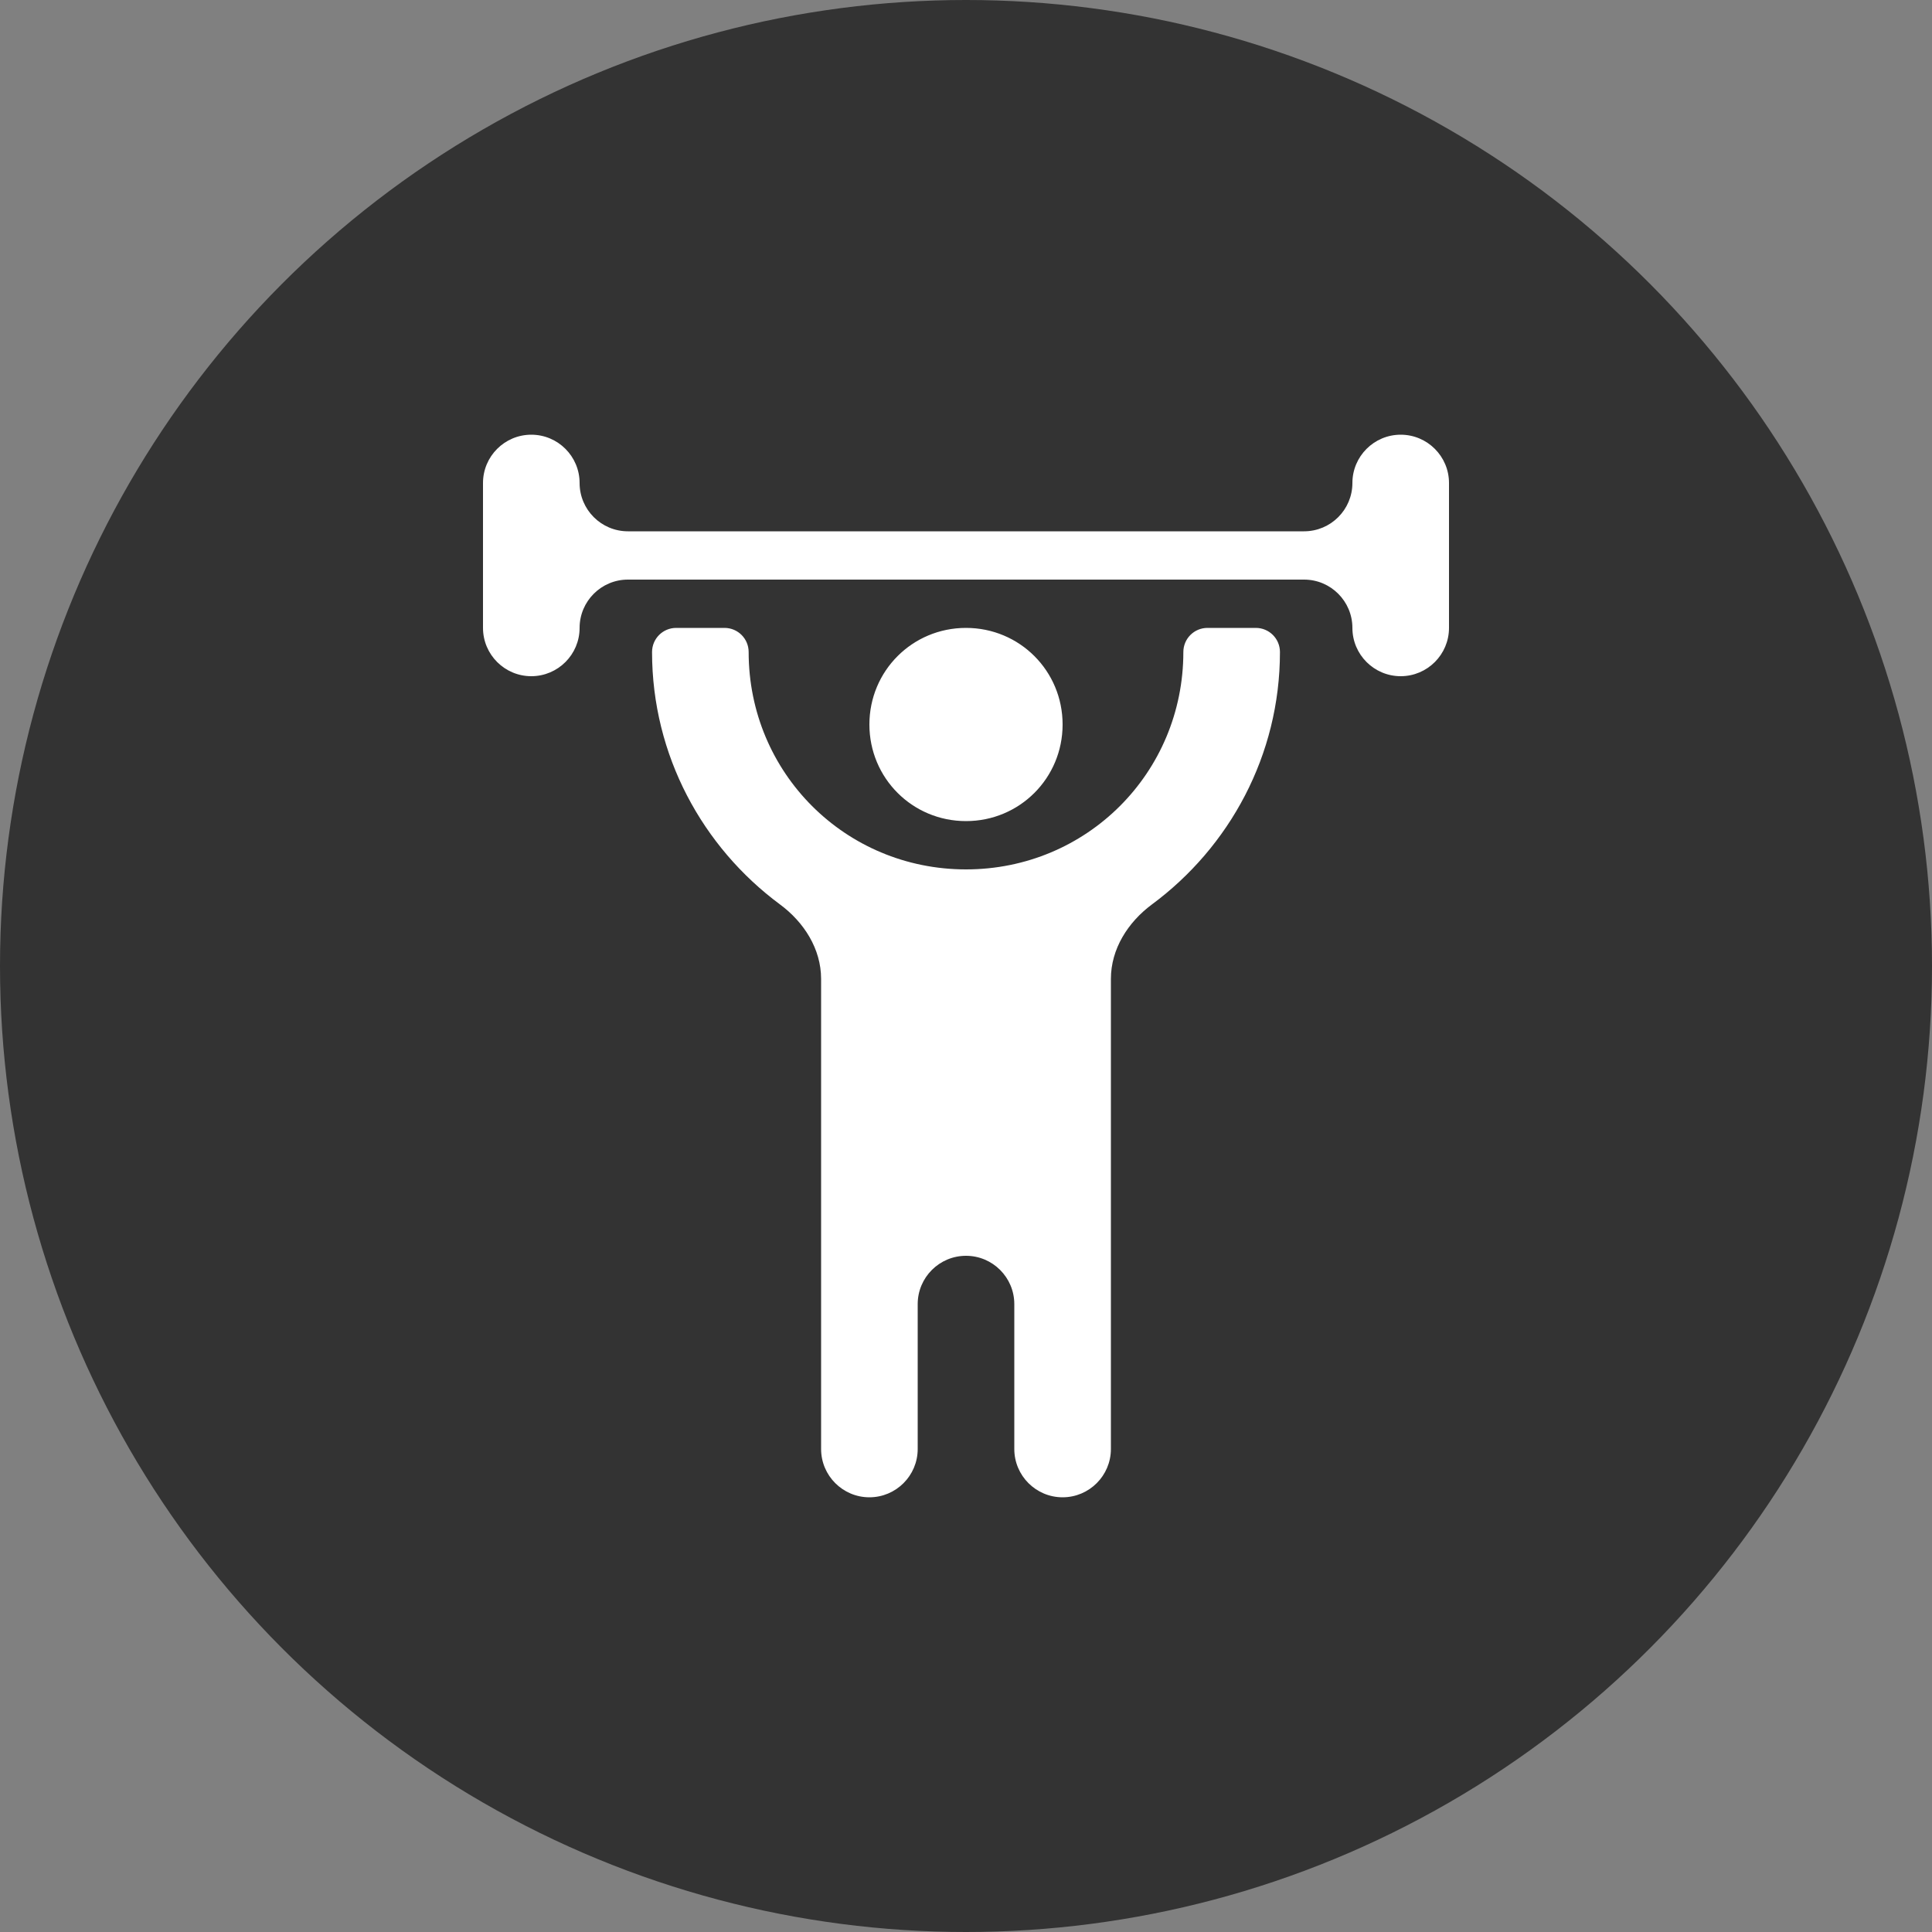 <svg width="24" height="24" viewBox="0 0 24 24" fill="none" xmlns="http://www.w3.org/2000/svg">
<rect x="0" y="0" width="24" height="24" fill="#808080" stroke="none"/>
<circle cx="12" cy="12" r="12" fill="#333333"/>
<path d="M12 7.8C11.334 7.8 10.8 8.334 10.8 9C10.8 9.666 11.334 10.2 12 10.2C12.666 10.2 13.2 9.666 13.2 9C13.2 8.334 12.666 7.8 12 7.8ZM17.4 5.4C17.731 5.4 18 5.669 18 6V7.8C18 8.131 17.731 8.4 17.4 8.4C17.069 8.4 16.8 8.131 16.8 7.8C16.8 7.469 16.531 7.2 16.2 7.2H7.8C7.469 7.2 7.2 7.469 7.2 7.8C7.2 8.131 6.931 8.4 6.6 8.4C6.269 8.4 6 8.131 6 7.8V6C6 5.669 6.269 5.4 6.6 5.4C6.931 5.4 7.2 5.669 7.2 6C7.2 6.331 7.469 6.6 7.8 6.6H16.2C16.531 6.6 16.8 6.331 16.8 6C16.8 5.669 17.069 5.4 17.4 5.4ZM14.31 11.235C14.012 11.456 13.8 11.788 13.8 12.16V18C13.8 18.331 13.531 18.6 13.2 18.6C12.869 18.6 12.6 18.331 12.6 18V16.2C12.6 15.869 12.331 15.6 12 15.6C11.669 15.6 11.4 15.869 11.4 16.2V18C11.4 18.331 11.131 18.6 10.8 18.6C10.469 18.6 10.2 18.331 10.2 18V12.16C10.2 11.788 9.988 11.456 9.689 11.235C8.729 10.524 8.1 9.384 8.1 8.1C8.1 7.934 8.234 7.8 8.4 7.8H9C9.166 7.8 9.3 7.934 9.3 8.1C9.3 9.6 10.5 10.8 12 10.8C13.5 10.8 14.7 9.6 14.7 8.1C14.7 7.934 14.834 7.8 15 7.8H15.6C15.766 7.8 15.9 7.934 15.9 8.1C15.9 9.384 15.271 10.524 14.31 11.235Z" fill="white"/>
</svg>
